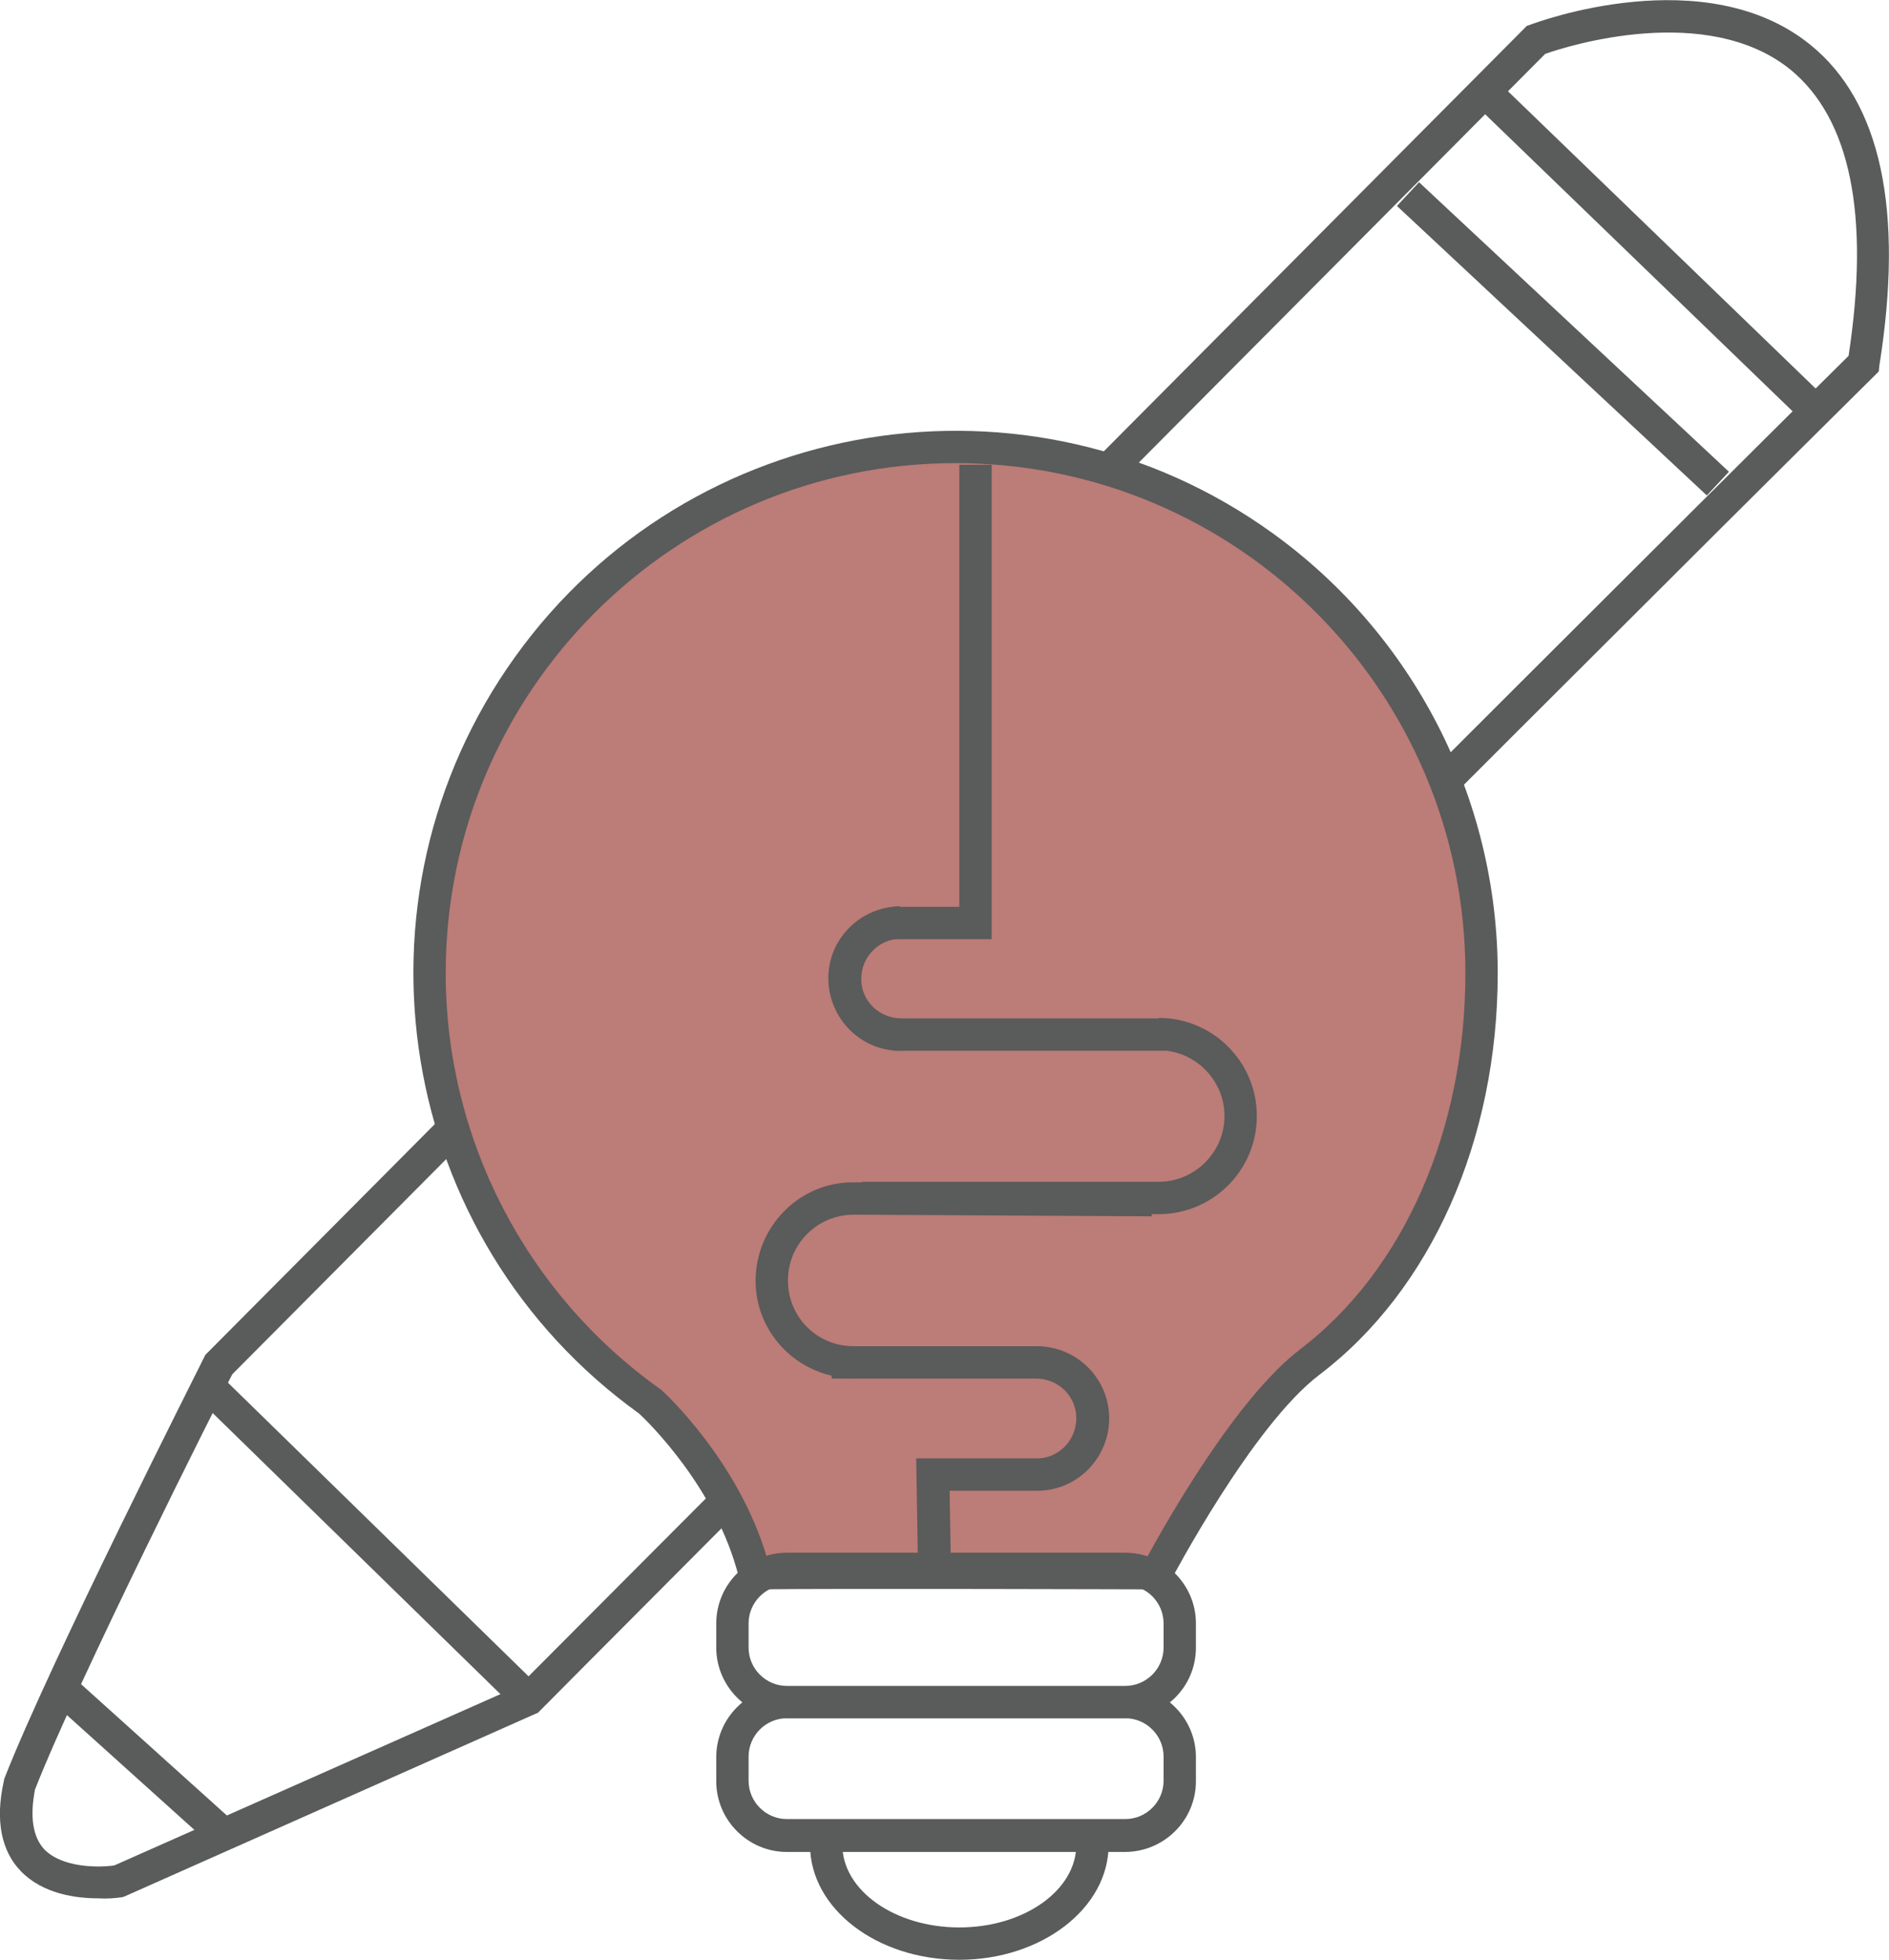 <?xml version="1.0" encoding="utf-8"?>
<!-- Generator: Adobe Illustrator 25.3.1, SVG Export Plug-In . SVG Version: 6.00 Build 0)  -->
<svg version="1.1" id="Layer_1" xmlns="http://www.w3.org/2000/svg" xmlns:xlink="http://www.w3.org/1999/xlink" x="0px" y="0px"
	 viewBox="0 0 350.5 363.5" style="enable-background:new 0 0 350.5 363.5;" xml:space="preserve">
<style type="text/css">
	.st0{fill:#5A5B5B;}
	.st1{fill:#BC7C77;}
</style>
<g id="圖層_2">
	<g id="圖層_1-2">
		<path class="st0" d="M18.2,352.1c-4.1,0-10.2-0.8-14.3-5c-3.7-3.8-4.8-9.5-3.2-16.7l0.1-0.5c8.5-21.7,36-75.9,37.1-78.2l0.2-0.4
			l0.3-0.3L283.3,4.8l0.6-0.2c1.3-0.5,32.5-12.1,52,3.7C349,18.9,353.3,39,348.7,67.9l-0.1,1l-0.7,0.7
			c-62.7,62-245.9,245.8-247.7,247.7l-0.4,0.4l-0.5,0.2L23,351.8l-0.4,0.1C21.2,352.1,19.7,352.2,18.2,352.1z M6.5,331.9
			c-1,5.1-0.4,8.8,1.7,11.1c3.4,3.5,10.2,3.4,13,3l75.1-33.3C105.9,303.1,281,127.3,343,66c4-26.2,0.3-44-10.8-53.1
			c-15.5-12.5-41.3-4.4-45.5-2.9L43.1,254.9C40.4,260.1,14.6,311.3,6.5,331.9z"/>
		<path class="st0" d="M9.4,315.4l4-4.5L43.5,338l-4,4.5L9.4,315.4z"/>
		<path class="st0" d="M36.5,259.2l4.2-4.3l59.5,58.1l-4.2,4.3L36.5,259.2z"/>
		<path class="st0" d="M273.4,19.1l4.2-4.3L339,74.1l-4.2,4.3L273.4,19.1z"/>
		<path class="st0" d="M259.2,38.2l4.1-4.4l57.5,53.7l-4.1,4.4L259.2,38.2z"/>
		<path class="st1" d="M243.1,252.7c21.1-16,31.9-43.6,31.9-72.1c0-53.9-43.7-97.6-97.6-97.5s-97.6,43.7-97.5,97.6
			c0,31.5,15.2,61,40.8,79.3c0,0,14.9,13.5,19.5,32c14.4-0.2,74.6,0,74.6,0S229.8,262.8,243.1,252.7z"/>
		<path class="st0" d="M137.7,294.9l-0.6-2.3c-4.1-16.6-17.1-29.1-18.5-30.4c-45.1-32.4-55.4-95.3-23-140.4s95.3-55.4,140.4-23
			c26.3,18.9,41.9,49.3,41.9,81.7c0,31-12.4,58.8-33.1,74.5c-12.5,9.5-27.4,37.9-27.6,38.2l-0.8,1.6h-1.8c-0.6,0-60.4-0.2-74.6,0
			L137.7,294.9z M165.7,288.8c18.7,0,40.8,0,47.1,0.1c3.5-6.4,16.5-29.5,28.4-38.6c19.2-14.6,30.7-40.6,30.7-69.8
			c0-52.2-42.3-94.6-94.6-94.6c-52.2,0-94.6,42.3-94.6,94.6c0,30.5,14.7,59.2,39.6,77l0.3,0.2c0.6,0.5,14.4,13.2,19.7,31.2
			C147.6,288.9,156.2,288.8,165.7,288.8L165.7,288.8z"/>
		<path class="st0" d="M208.7,318.7H146c-7.2,0-13.1-5.9-13.1-13.1v-4.5c0-7.2,5.9-13.1,13.1-13.1h62.8c7.2,0,13.1,5.9,13.1,13.1
			v4.5C221.9,312.9,216,318.7,208.7,318.7L208.7,318.7z M146,294c-3.9,0-7.1,3.2-7.1,7.1v4.5c0,3.9,3.2,7.1,7.1,7.1h62.8
			c3.9,0,7.1-3.2,7.1-7.1v-4.5c0-3.9-3.2-7.1-7.1-7.1H146z"/>
		<path class="st0" d="M208.7,343.5H146c-7.2,0-13.1-5.9-13.1-13.1v-4.5c0-7.2,5.9-13.1,13.1-13.1h62.8c7.2,0,13.1,5.9,13.1,13.1
			v4.5C221.9,337.6,216,343.5,208.7,343.5L208.7,343.5L208.7,343.5z M146,318.7c-3.9,0-7.1,3.2-7.1,7.1v4.5c0,3.9,3.2,7.1,7.1,7.1
			l0,0h62.8c3.9,0,7.1-3.2,7.1-7.1l0,0v-4.5c0-3.9-3.2-7.1-7.1-7.1H146z"/>
		<path class="st0" d="M178,363.5c-15.3,0-27.7-9.5-27.7-21.3h6c0,8.4,9.7,15.3,21.7,15.3s21.7-6.9,21.7-15.3h6
			C205.7,353.9,193.3,363.5,178,363.5z M215,225.2h-55.1v-6H215c6.7,0,12.2-5.5,12.2-12.2s-5.5-12.2-12.2-12.2v-6
			c10,0,18.2,8.1,18.2,18.2S225,225.2,215,225.2z"/>
		<path class="st0" d="M158.3,255.6c-10,0-18.2-8.2-18.1-18.2s8.2-18.2,18.2-18.1l0,0h0.1l55.2,0.3v6l-55.2-0.3h-0.1
			c-6.7,0-12.2,5.4-12.2,12.2s5.4,12.2,12.2,12.2l0,0L158.3,255.6z"/>
		<path class="st0" d="M170.3,288.8l-0.3-18.3h22c4.1,0.2,7.5-3,7.7-7.1s-3-7.5-7.1-7.7c-0.2,0-0.4,0-0.5,0h-37.8v-6H192
			c7.4-0.2,13.6,5.6,13.8,13c0.2,7.4-5.6,13.6-13,13.8c-0.2,0-0.5,0-0.7,0h-15.9l0.2,12.3H170.3z M165.8,188.9h50.3v6h-50.3V188.9z"
			/>
		<path class="st0" d="M167.2,194.9c-7.4,0.1-13.4-5.9-13.5-13.3s5.9-13.4,13.3-13.5l0.1,6c-4.1,0.1-7.3,3.4-7.3,7.5
			s3.4,7.3,7.5,7.3l0.1,6H167.2z"/>
		<path class="st0" d="M184,174.2h-18.2v-6H178v-82h6V174.2z"/>
	</g>
</g>
</svg>
